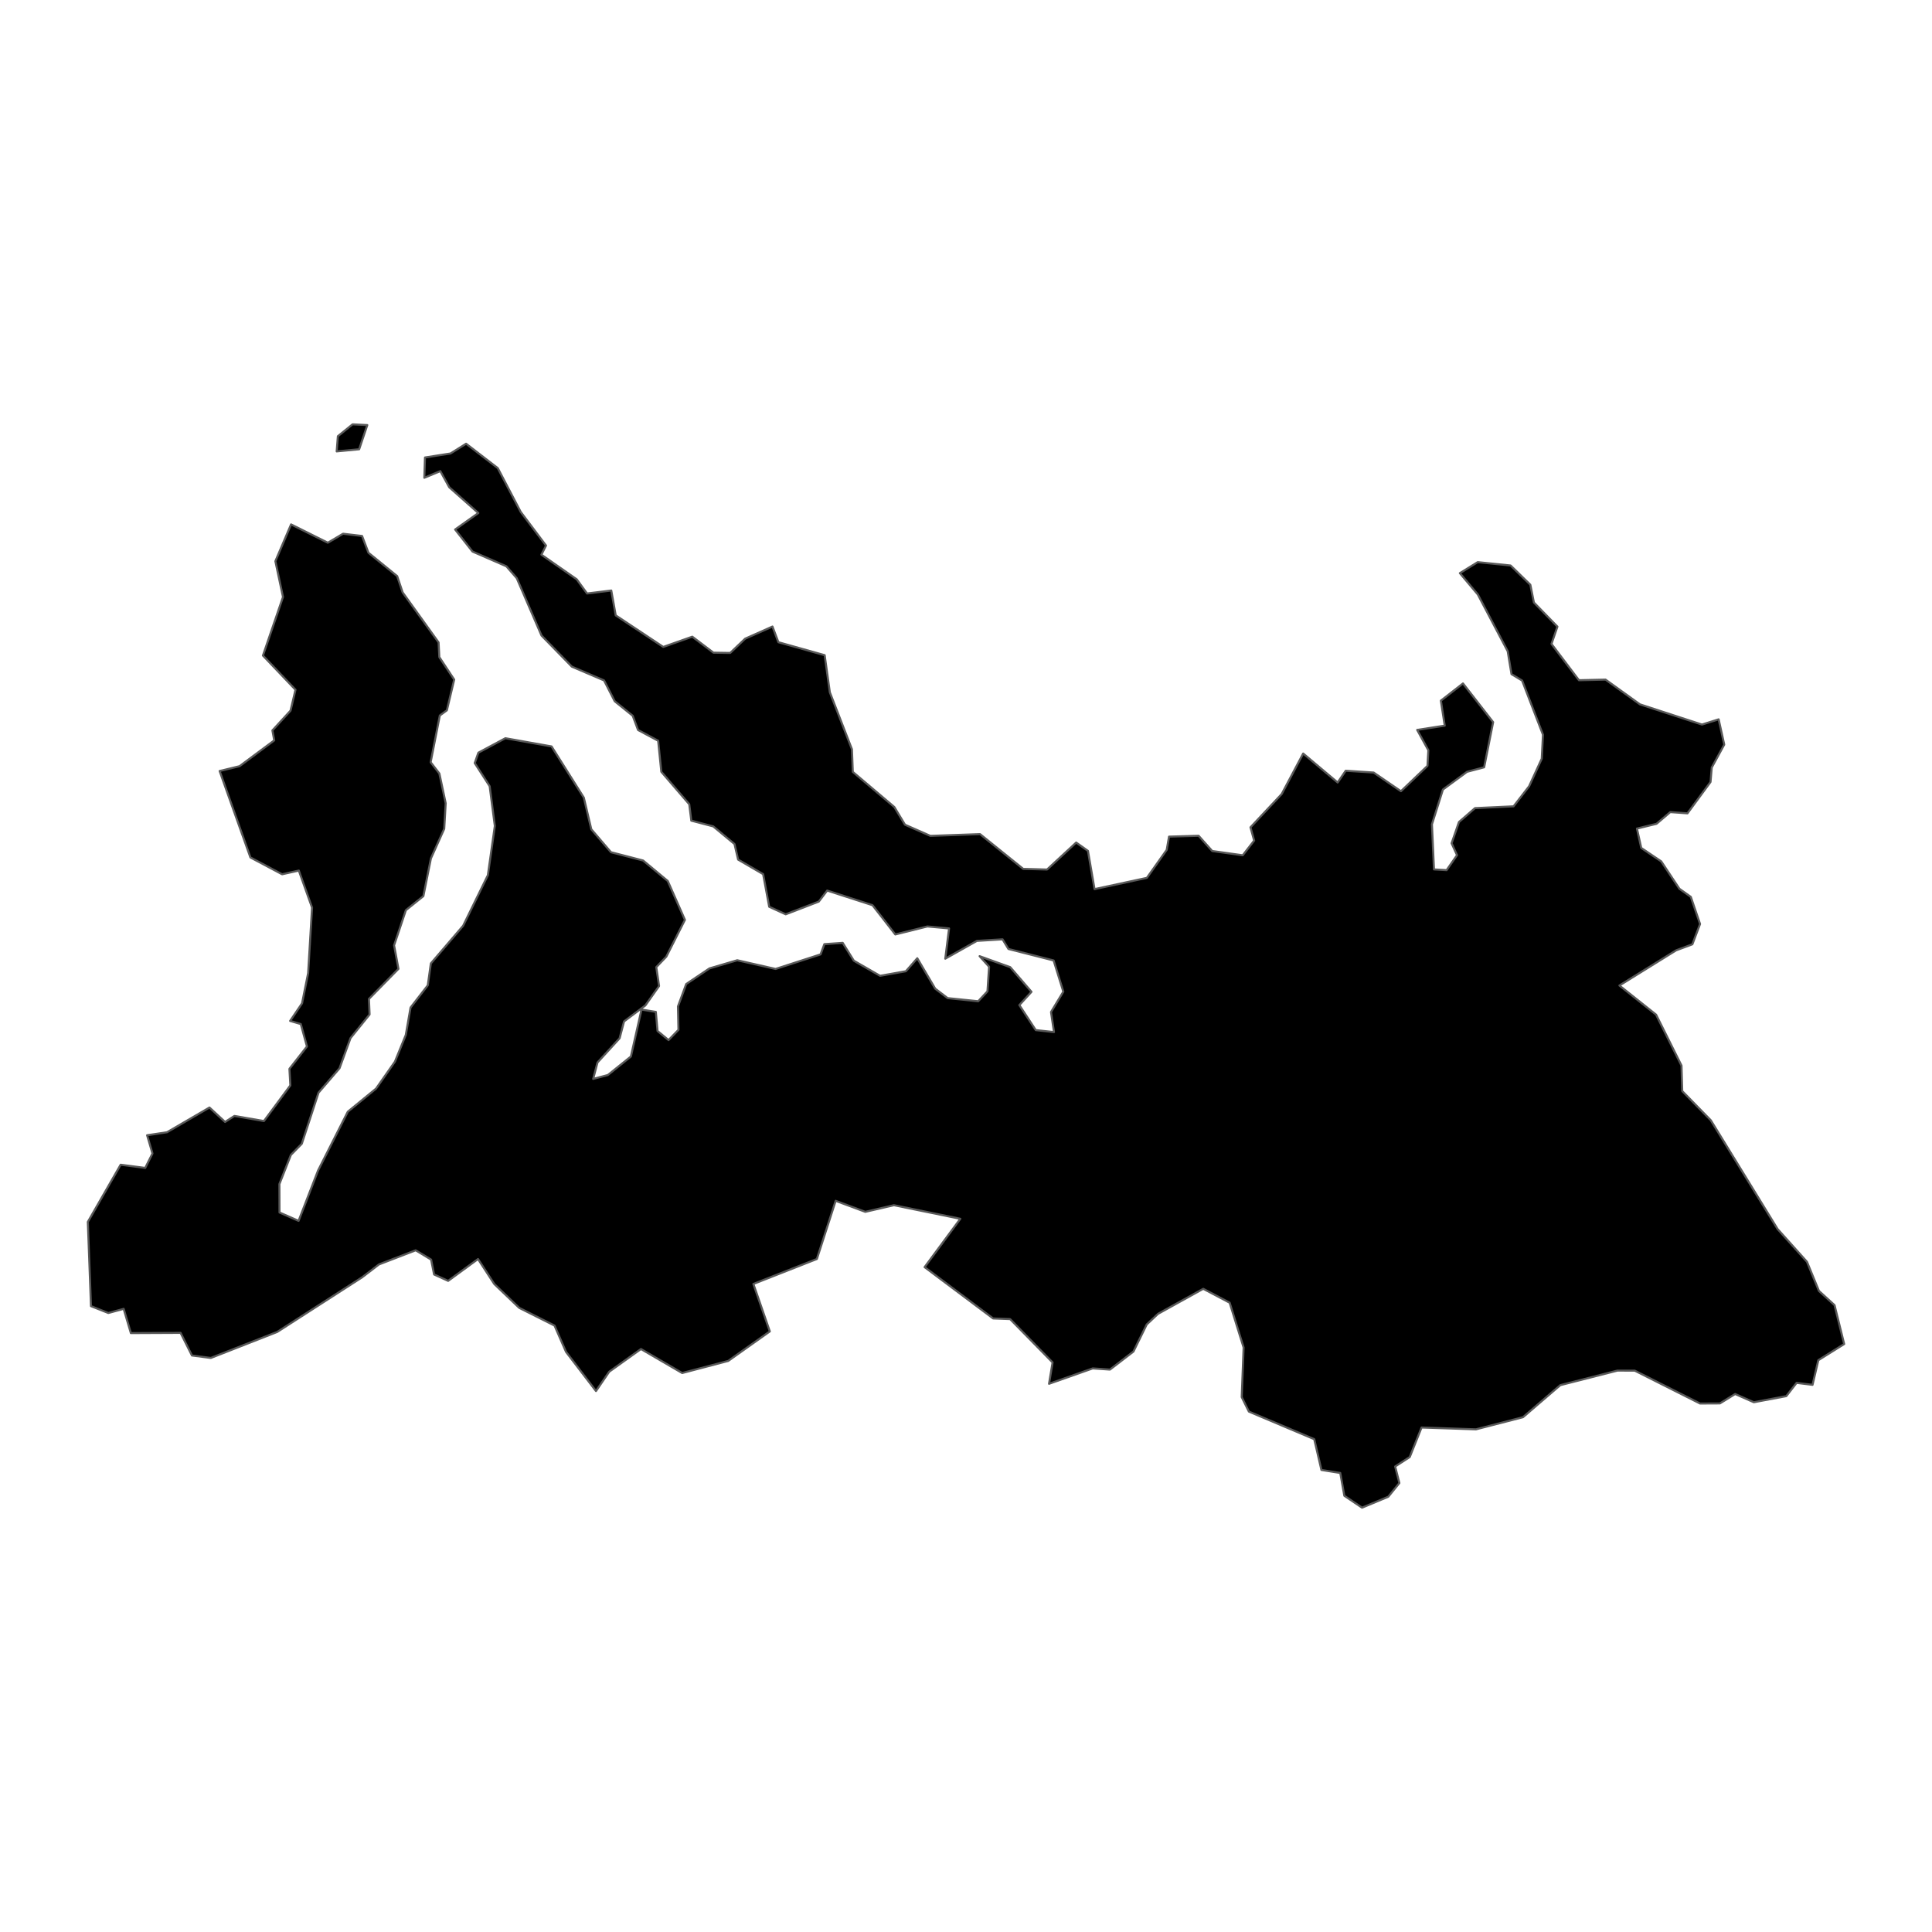 <?xml version='1.0' encoding='UTF-8' ?>
<svg xmlns='http://www.w3.org/2000/svg' xmlns:xlink='http://www.w3.org/1999/xlink' class='svglite' width='1008.00pt' height='1008.00pt' viewBox='0 0 1008.00 1008.00'>
<defs>
  <style type='text/css'><![CDATA[
    .svglite line, .svglite polyline, .svglite polygon, .svglite path, .svglite rect, .svglite circle {
      fill: none;
      stroke: #000000;
      stroke-linecap: round;
      stroke-linejoin: round;
      stroke-miterlimit: 10.00;
    }
    .svglite text {
      white-space: pre;
    }
  ]]></style>
</defs>
<rect width='100%' height='100%' style='stroke: none; fill: none;'/>
<defs>
  <clipPath id='cpMC4wMHwxMDA4LjAwfDAuMDB8MTAwOC4wMA=='>
    <rect x='0.00' y='0.00' width='1008.00' height='1008.00' />
  </clipPath>
</defs>
<g clip-path='url(#cpMC4wMHwxMDA4LjAwfDAuMDB8MTAwOC4wMA==)'>
</g>
<defs>
  <clipPath id='cpMC4wMHwxMDA4LjAwfDE5My4xM3w4MTQuODc='>
    <rect x='0.00' y='193.13' width='1008.00' height='621.74' />
  </clipPath>
</defs>
<g clip-path='url(#cpMC4wMHwxMDA4LjAwfDE5My4xM3w4MTQuODc=)'>
<path d='M 183.95 221.39 L 191.64 221.78 L 187.39 234.40 L 175.66 235.52 L 176.28 227.59 L 183.95 221.39 Z' style='fill-rule: evenodd; fill: #000000; stroke-width: 1.07; stroke: #595959; stroke-linecap: butt;' />
<path d='M 151.86 273.60 L 171.04 283.16 L 178.99 278.47 L 188.91 279.64 L 192.25 288.41 L 207.22 300.58 L 210.07 309.08 L 228.83 335.18 L 229.21 342.84 L 236.97 354.57 L 233.15 370.61 L 229.47 373.30 L 224.69 397.69 L 229.24 403.57 L 232.54 419.09 L 231.77 432.42 L 224.83 447.87 L 220.89 467.55 L 211.76 474.88 L 205.61 493.22 L 207.89 505.49 L 192.49 521.18 L 192.83 529.30 L 182.88 541.62 L 177.14 557.37 L 166.19 570.09 L 157.46 596.75 L 151.77 602.57 L 145.78 617.77 L 145.83 632.60 L 155.78 636.97 L 165.95 610.69 L 181.45 580.04 L 196.22 567.95 L 206.05 553.90 L 211.71 539.99 L 214.20 525.68 L 223.19 514.09 L 224.79 502.66 L 241.63 483.01 L 254.54 456.62 L 258.17 430.92 L 255.48 410.22 L 247.68 398.12 L 249.58 392.71 L 263.68 385.16 L 287.77 389.44 L 304.60 416.14 L 308.51 432.67 L 318.77 444.63 L 335.53 448.96 L 348.40 459.65 L 357.36 479.93 L 347.64 499.14 L 342.40 504.60 L 343.87 514.45 L 336.71 524.59 L 325.59 532.91 L 323.27 541.71 L 311.73 554.35 L 309.48 562.91 L 317.13 560.89 L 329.16 551.22 L 334.70 526.73 L 342.18 527.94 L 343.06 537.91 L 348.81 542.65 L 353.98 537.30 L 353.72 525.08 L 358.02 513.40 L 370.16 505.25 L 384.65 501.00 L 404.65 505.54 L 428.11 497.95 L 430.10 492.60 L 439.68 491.93 L 445.49 501.25 L 459.16 509.12 L 472.64 506.73 L 478.58 499.95 L 487.94 515.83 L 494.41 520.76 L 510.37 522.39 L 515.19 517.22 L 516.05 504.40 L 511.09 498.87 L 527.08 504.61 L 538.17 517.47 L 531.84 524.40 L 540.40 537.45 L 549.91 538.47 L 548.35 528.03 L 554.78 517.38 L 549.71 501.11 L 526.14 495.12 L 523.07 490.09 L 509.70 490.90 L 493.18 500.18 L 495.17 484.40 L 483.85 483.37 L 467.11 487.54 L 455.22 472.28 L 431.57 464.64 L 427.20 470.39 L 409.93 477.03 L 401.32 473.10 L 398.15 456.07 L 385.10 448.48 L 383.21 440.36 L 372.12 431.16 L 360.68 428.17 L 359.61 419.61 L 345.03 402.67 L 343.39 386.48 L 332.89 380.87 L 330.11 373.45 L 320.71 365.86 L 315.16 355.00 L 298.35 347.82 L 282.52 331.58 L 269.61 301.66 L 264.19 295.45 L 246.53 287.77 L 237.45 276.26 L 249.56 267.67 L 234.39 254.23 L 229.73 245.80 L 221.38 249.27 L 221.73 238.68 L 235.03 236.60 L 243.18 231.50 L 259.72 244.24 L 271.68 267.09 L 284.88 284.63 L 282.47 289.40 L 300.89 302.24 L 306.29 309.65 L 318.93 308.10 L 321.25 321.07 L 346.05 337.53 L 361.20 332.18 L 372.24 340.53 L 380.95 340.67 L 388.77 333.23 L 403.03 326.89 L 406.12 335.07 L 430.26 341.83 L 432.96 361.19 L 444.49 390.91 L 444.94 402.73 L 466.60 421.04 L 472.17 430.28 L 485.41 436.11 L 511.32 435.19 L 533.84 453.33 L 546.28 453.67 L 561.49 439.59 L 567.63 443.94 L 571.06 463.89 L 598.36 458.02 L 608.72 443.40 L 609.93 436.50 L 625.37 436.06 L 632.47 444.01 L 648.38 446.23 L 654.34 438.57 L 652.42 431.64 L 668.71 414.28 L 679.92 393.14 L 697.91 408.26 L 702.10 402.13 L 716.69 403.07 L 730.93 412.81 L 744.77 399.58 L 745.23 391.45 L 739.39 380.82 L 753.77 378.60 L 751.76 365.56 L 763.30 356.58 L 779.03 376.77 L 774.34 400.33 L 765.42 402.68 L 752.83 411.93 L 747.10 430.08 L 748.16 453.61 L 754.75 453.98 L 760.19 446.17 L 757.35 439.97 L 761.19 428.89 L 769.56 421.63 L 789.69 420.69 L 797.80 410.21 L 804.39 395.84 L 805.03 383.32 L 794.15 355.07 L 788.60 351.73 L 786.62 339.77 L 771.05 310.19 L 761.67 299.03 L 770.97 293.29 L 788.13 295.04 L 798.44 305.07 L 800.30 314.36 L 812.57 326.94 L 809.47 335.97 L 823.80 354.89 L 837.67 354.58 L 855.62 367.48 L 887.98 378.03 L 896.69 375.30 L 899.61 388.49 L 893.09 400.45 L 892.45 407.99 L 880.42 424.35 L 871.45 423.70 L 864.28 429.81 L 854.05 432.30 L 856.30 442.40 L 866.73 449.42 L 876.21 463.71 L 882.16 467.93 L 886.99 482.08 L 882.98 492.68 L 874.52 495.82 L 844.92 514.18 L 864.04 529.38 L 877.31 555.96 L 877.69 569.27 L 892.60 584.51 L 927.45 641.26 L 942.76 658.32 L 949.02 673.54 L 957.15 680.94 L 962.18 701.24 L 948.69 709.67 L 945.67 722.53 L 937.35 721.50 L 931.98 728.42 L 915.03 731.60 L 905.30 727.31 L 897.34 732.22 L 886.98 732.27 L 852.89 715.11 L 843.86 715.10 L 814.07 722.69 L 794.60 739.41 L 770.07 745.74 L 741.68 744.79 L 735.52 760.20 L 727.90 765.12 L 730.11 773.76 L 724.31 780.91 L 710.63 786.61 L 701.39 780.40 L 699.27 768.51 L 689.43 766.93 L 685.69 750.88 L 651.59 736.48 L 647.85 728.92 L 648.84 703.06 L 641.56 679.68 L 627.78 672.42 L 604.18 685.49 L 598.30 691.01 L 591.36 705.16 L 579.10 714.57 L 570.11 713.95 L 547.32 721.98 L 549.17 710.83 L 527.02 688.23 L 518.15 687.89 L 482.40 661.11 L 501.05 635.89 L 466.37 628.80 L 451.46 632.26 L 435.99 626.52 L 426.19 656.87 L 393.07 669.89 L 401.65 694.65 L 379.94 710.05 L 355.92 716.36 L 334.42 703.84 L 317.85 715.68 L 310.95 725.77 L 295.31 705.32 L 289.32 691.61 L 270.89 682.36 L 257.89 669.93 L 249.41 656.89 L 233.81 668.28 L 226.48 664.94 L 224.93 657.18 L 216.86 652.33 L 197.71 659.71 L 189.01 666.37 L 144.63 694.93 L 109.99 708.50 L 100.14 707.21 L 94.22 695.41 L 68.28 695.53 L 64.52 682.88 L 56.52 685.05 L 47.47 681.46 L 45.82 637.53 L 62.94 607.68 L 75.77 609.35 L 79.55 601.81 L 76.75 592.31 L 87.15 590.73 L 109.29 577.84 L 117.43 585.37 L 122.28 582.23 L 137.70 584.89 L 151.49 566.29 L 151.00 557.66 L 160.15 545.99 L 156.94 534.30 L 151.37 532.65 L 157.59 523.47 L 160.77 507.70 L 162.81 473.54 L 155.91 454.21 L 147.19 456.14 L 130.65 447.37 L 114.59 402.27 L 124.98 399.75 L 143.08 386.30 L 142.12 381.09 L 151.58 370.77 L 154.17 359.87 L 137.18 342.03 L 147.65 311.47 L 143.67 292.80 L 151.86 273.60 Z' style='fill-rule: evenodd; fill: #000000; stroke-width: 1.07; stroke: #595959; stroke-linecap: butt;' />
</g>
<g clip-path='url(#cpMC4wMHwxMDA4LjAwfDAuMDB8MTAwOC4wMA==)'>
</g>
</svg>
